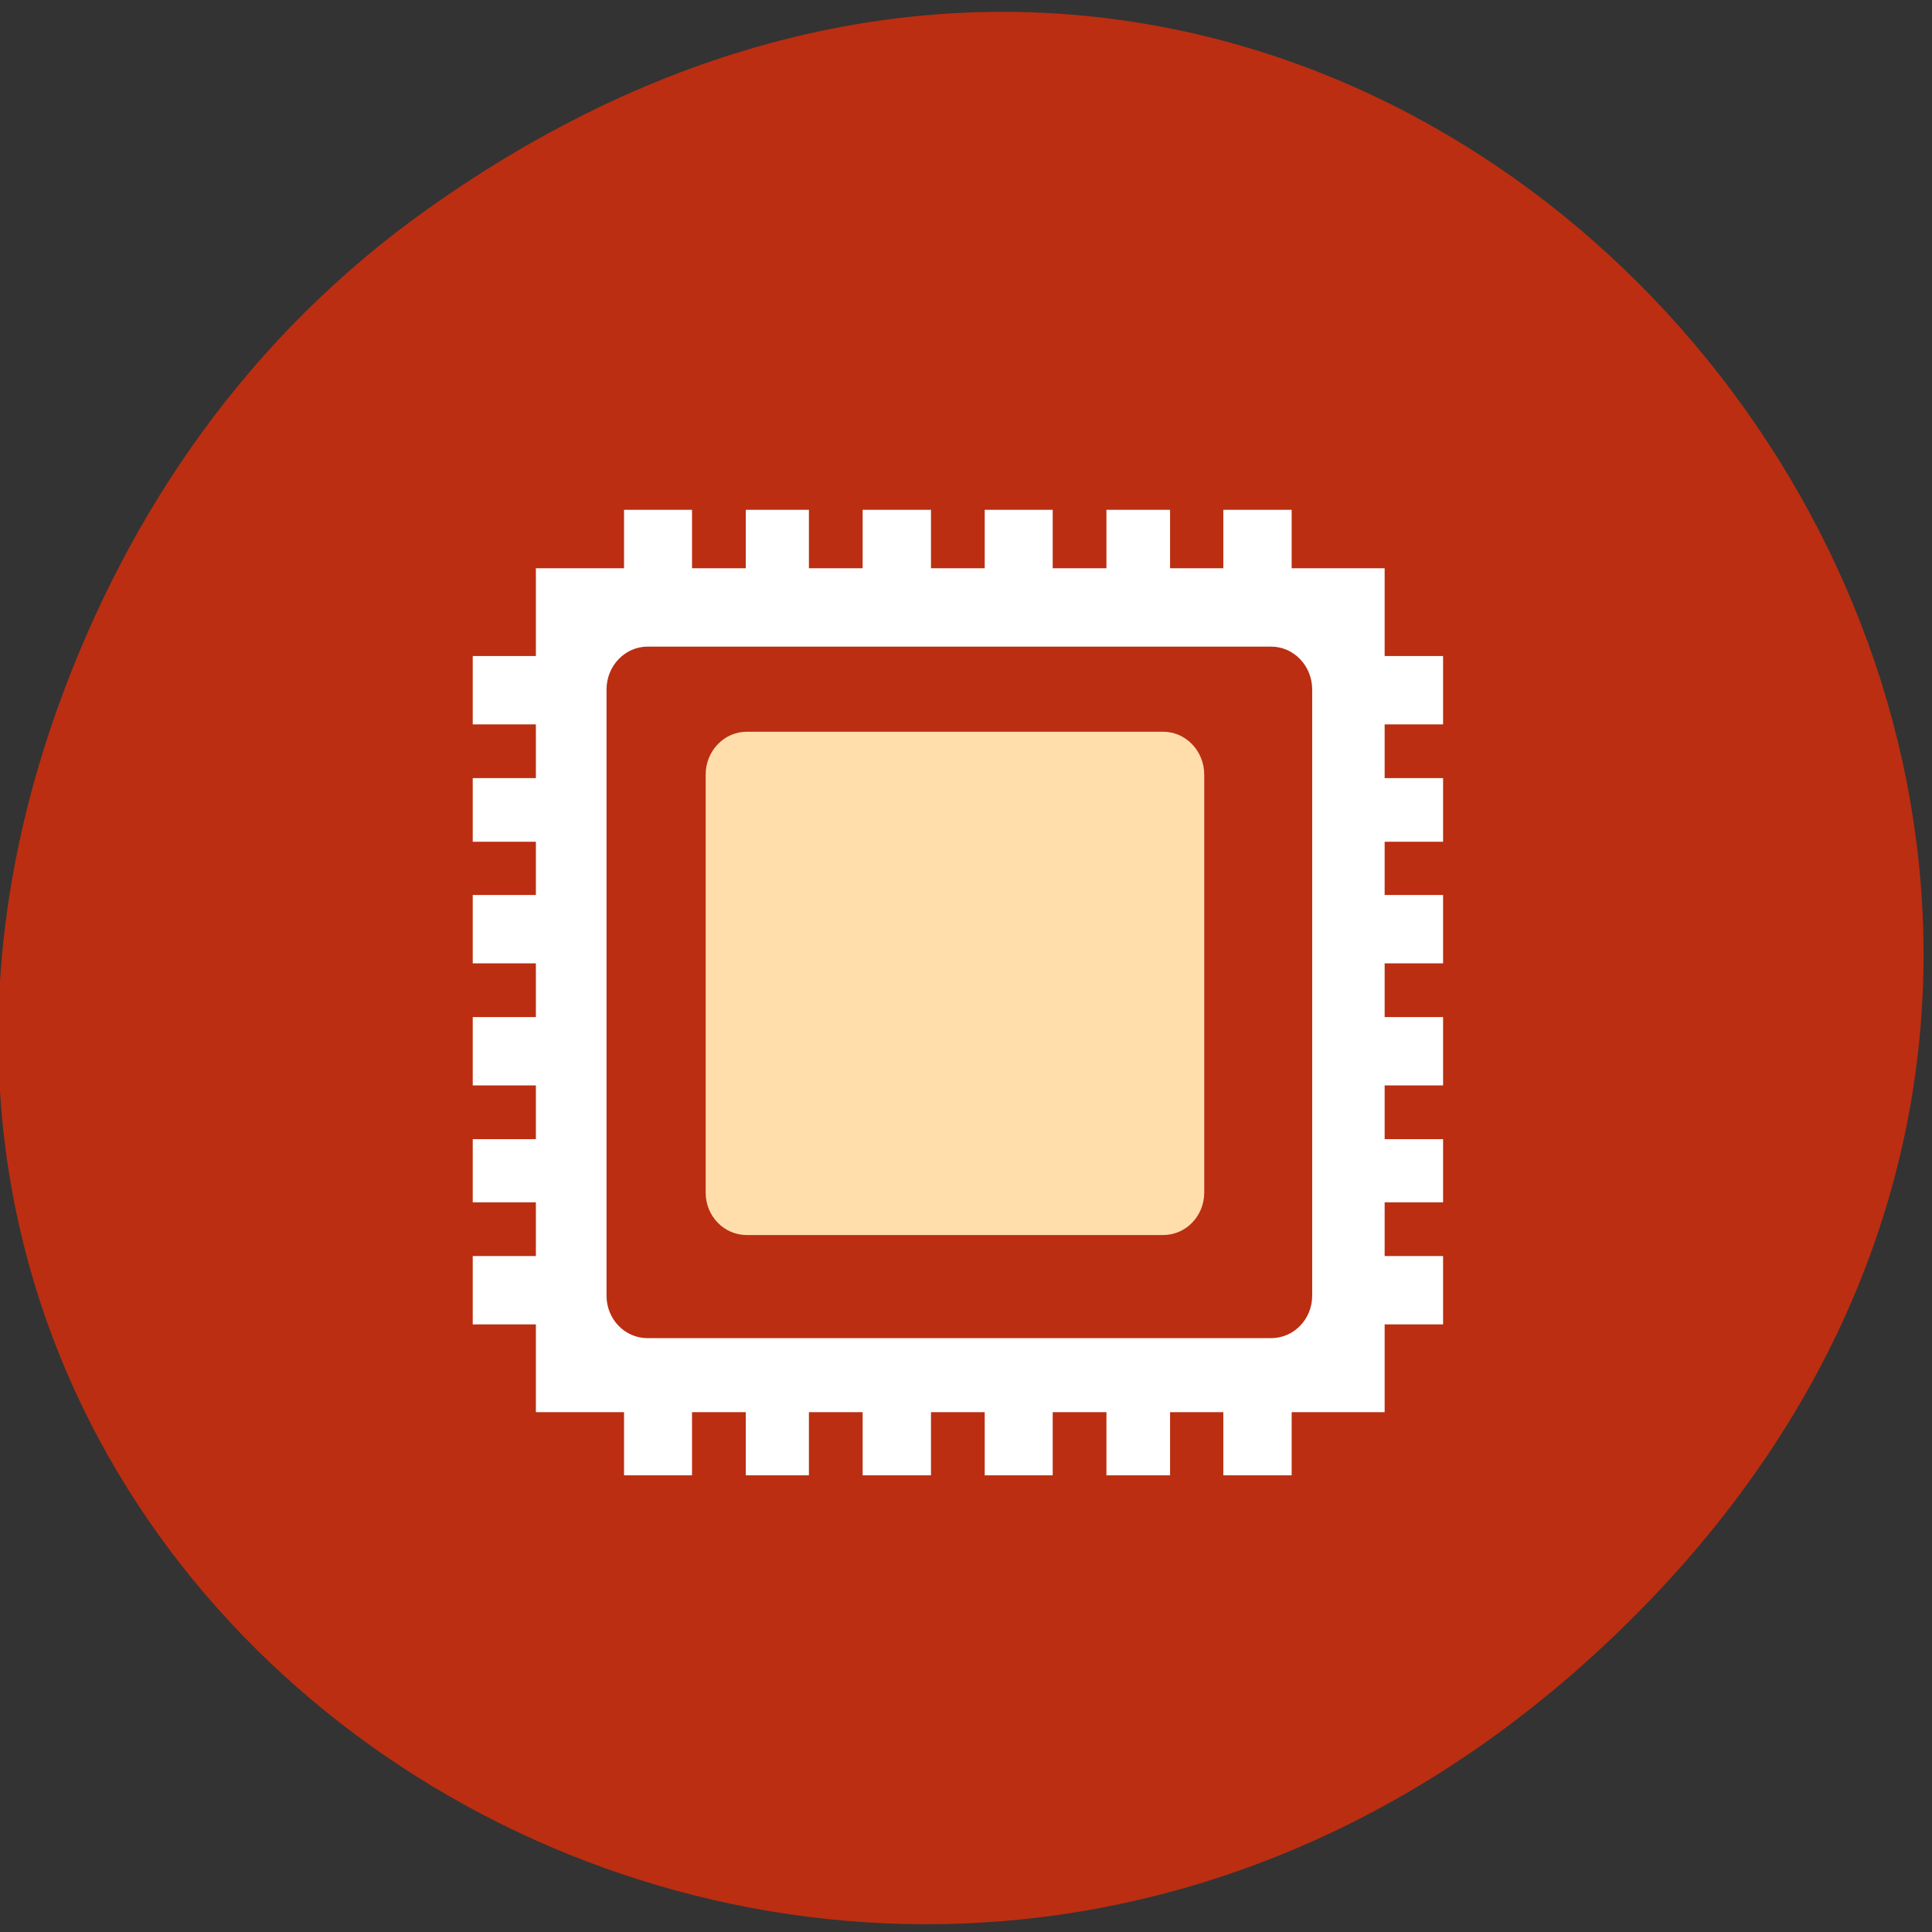 <svg xmlns="http://www.w3.org/2000/svg" viewBox="0 0 16 16"><rect x="0" y="0" width="16" height="16" fill="#333333" stroke="none"/><path d="m 3.543 1.73 c 8.01 -5.695 16.578 4.82 10.113 11.531 c -6.094 6.32 -15.996 0.461 -13.176 -7.406 c 0.59 -1.641 1.594 -3.082 3.063 -4.125" fill="#bb2e11"/><path d="m 5.168 11.957 v -0.262 h -0.73 v -0.727 h -0.523 v -0.566 h 0.523 v -0.445 h -0.523 v -0.523 h 0.523 v -0.445 h -0.523 v -0.566 h 0.523 v -0.445 h -0.523 v -0.566 h 0.523 v -0.441 h -0.523 v -0.527 h 0.523 v -0.445 h -0.523 v -0.566 h 0.523 v -0.727 h 0.73 v -0.484 h 0.563 v 0.484 h 0.445 v -0.484 h 0.523 v 0.484 h 0.445 v -0.484 h 0.566 v 0.484 h 0.445 v -0.484 h 0.563 v 0.484 h 0.445 v -0.484 h 0.527 v 0.484 h 0.441 v -0.484 h 0.566 v 0.484 h 0.77 v 0.727 h 0.484 v 0.566 h -0.484 v 0.445 h 0.484 v 0.527 h -0.484 v 0.441 h 0.484 v 0.566 h -0.484 v 0.445 h 0.484 v 0.566 h -0.484 v 0.445 h 0.484 v 0.523 h -0.484 v 0.445 h 0.484 v 0.566 h -0.484 v 0.727 h -0.77 v 0.523 h -0.566 v -0.523 h -0.441 v 0.523 h -0.527 v -0.523 h -0.445 v 0.523 h -0.563 v -0.523 h -0.445 v 0.523 h -0.566 v -0.523 h -0.445 v 0.523 h -0.523 v -0.523 h -0.445 v 0.523 h -0.563" fill="#fff"/><path d="m 5.363 5.355 h 5.164 c 0.188 0 0.34 0.16 0.34 0.355 v 5.02 c 0 0.195 -0.152 0.352 -0.34 0.352 h -5.164 c -0.188 0 -0.34 -0.156 -0.34 -0.352 v -5.02 c 0 -0.195 0.152 -0.355 0.34 -0.355" fill="#bb2e11"/><path d="m 6.184 6.06 h 3.449 c 0.188 0 0.34 0.16 0.34 0.355 v 3.461 c 0 0.195 -0.152 0.352 -0.34 0.352 h -3.449 c -0.188 0 -0.34 -0.156 -0.34 -0.352 v -3.461 c 0 -0.195 0.152 -0.355 0.34 -0.355" fill="#ffdeac"/></svg>